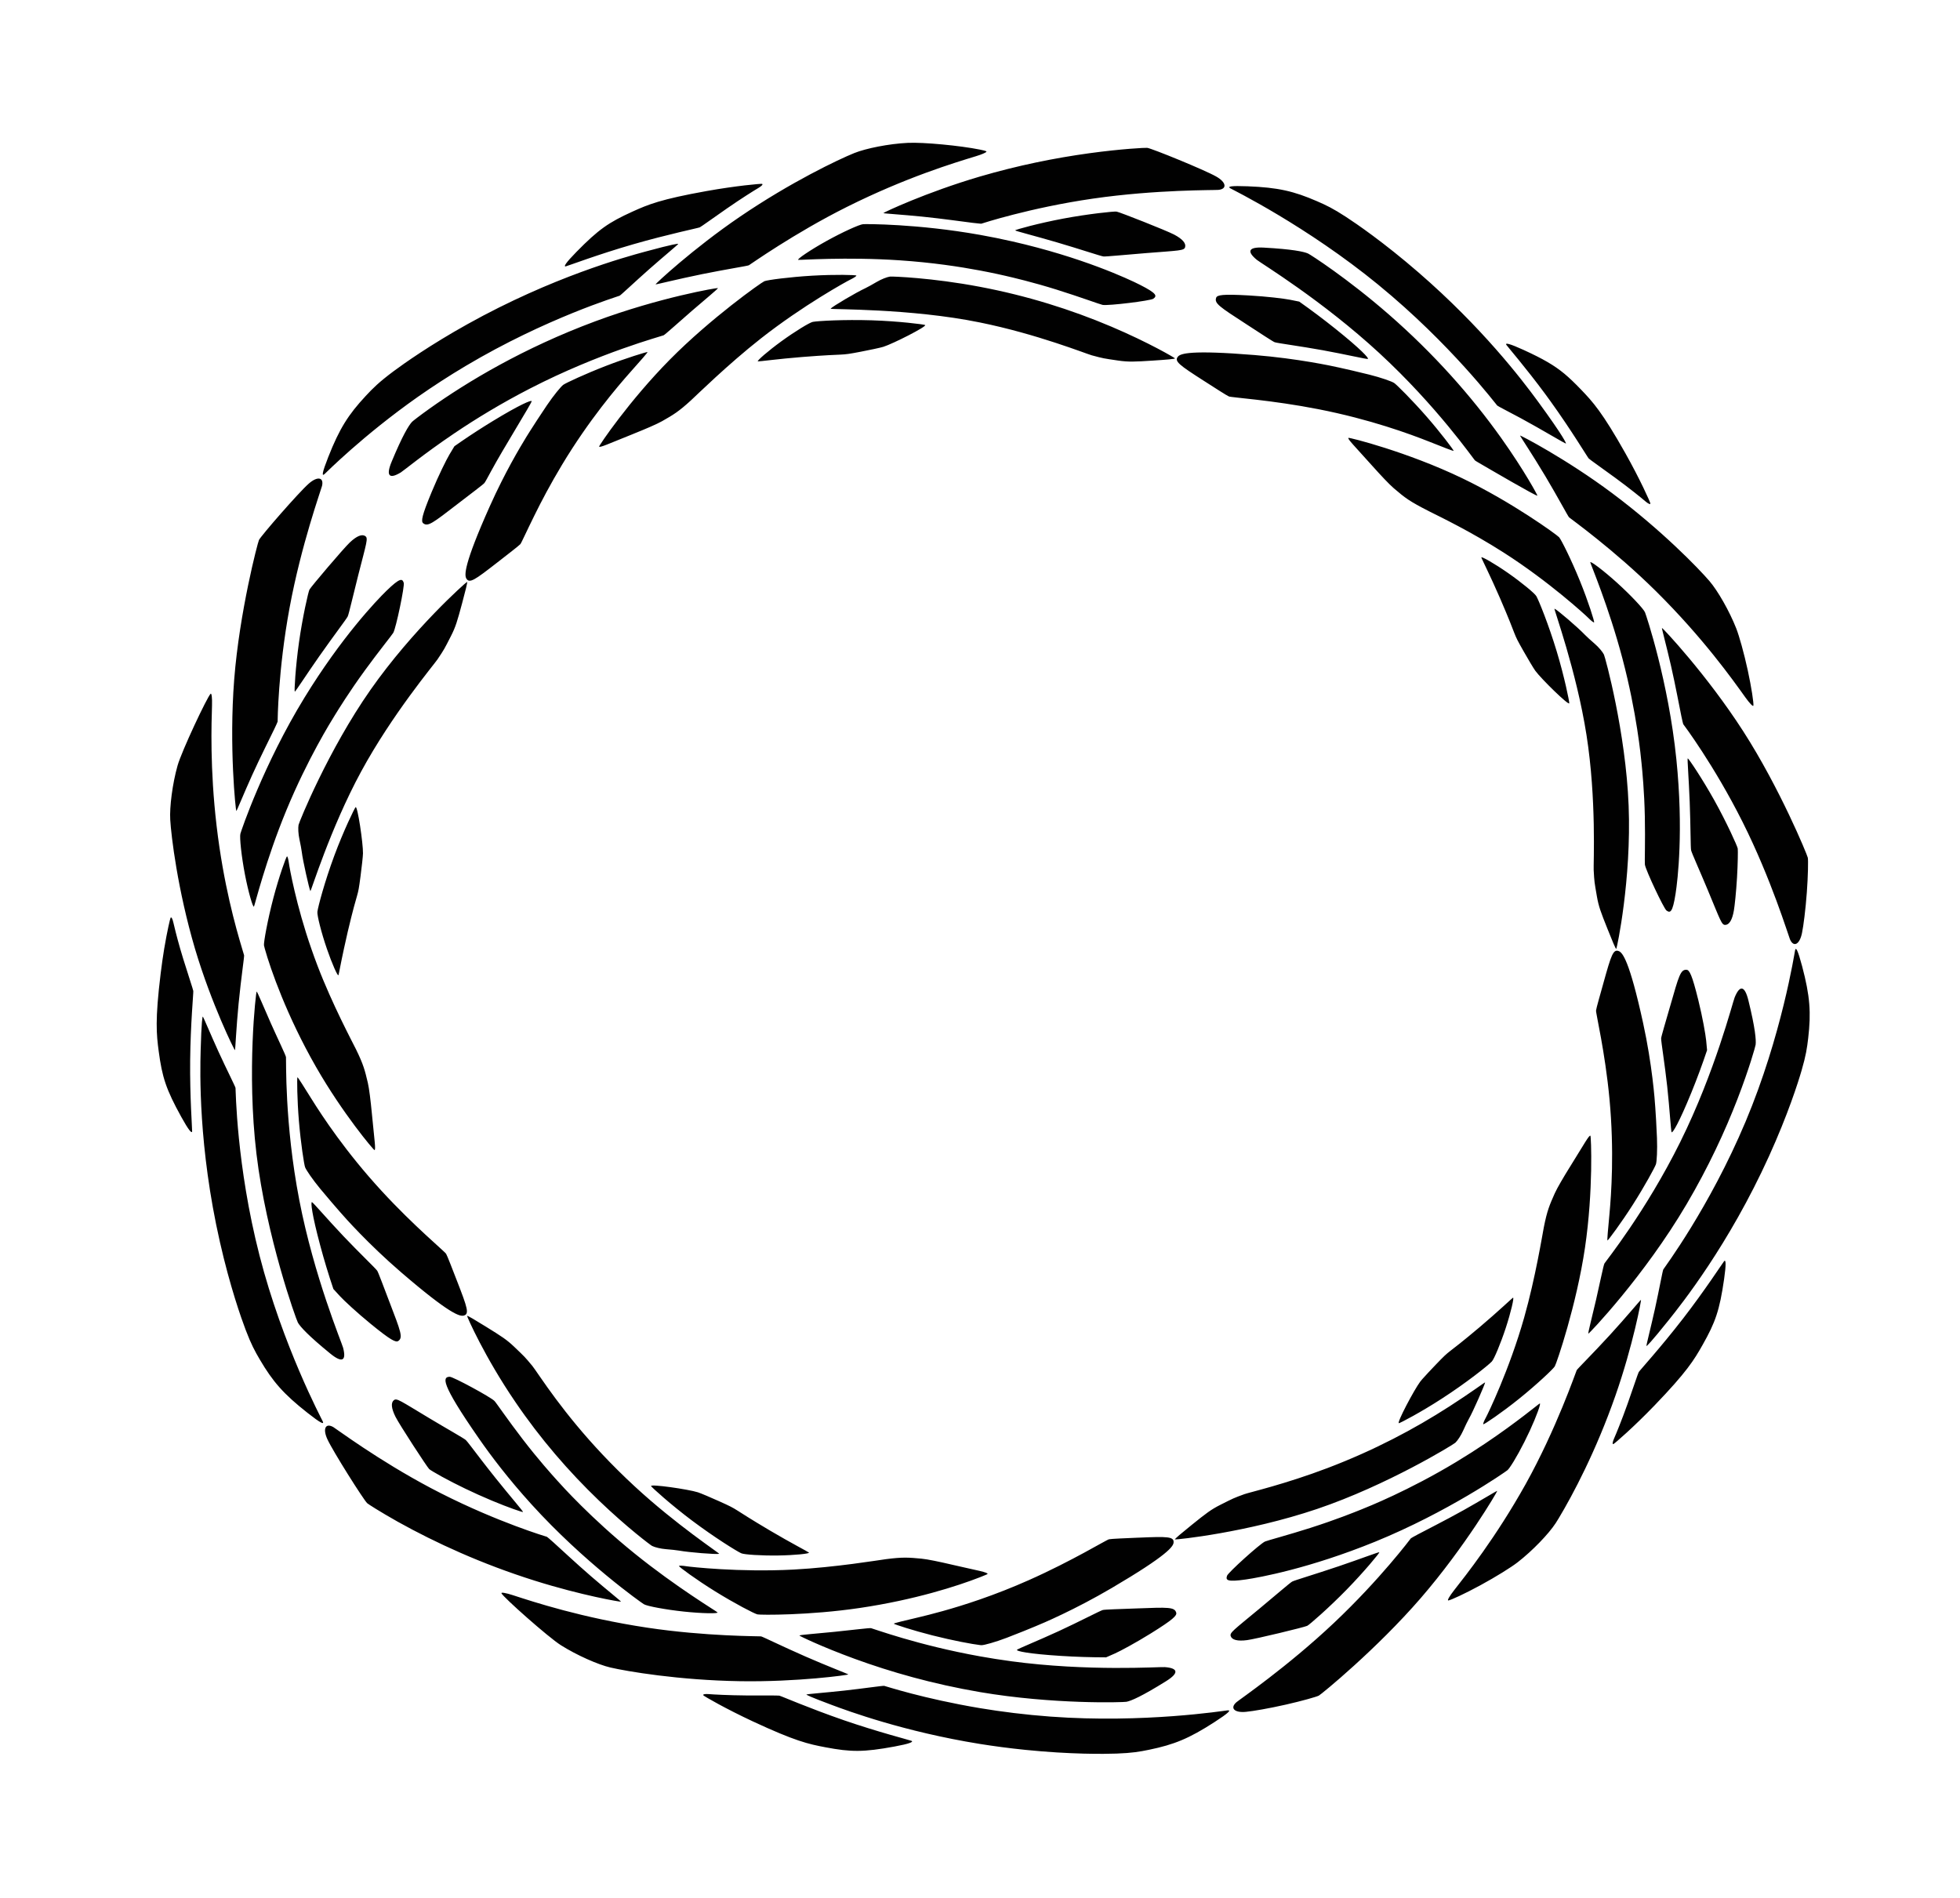<?xml version="1.0" encoding="UTF-8" standalone="no"?>
<!-- Created with Inkscape (http://www.inkscape.org/) -->

<svg
   width="193.483mm"
   height="187.349mm"
   viewBox="0 0 193.483 187.349"
   version="1.1"
   id="svg5"
   xml:space="preserve"
   xmlns="http://www.w3.org/2000/svg"
   xmlns:svg="http://www.w3.org/2000/svg"><defs
     id="defs2" /><g
     id="layer5"
     transform="translate(-6.492,16.5)"><path
       id="path402"
       style="fill:#010101;fill-opacity:1;fill-rule:evenodd;paint-order:markers stroke fill"
       d="m 129.382,130.987 c 0.438,-0.159 3.985,-0.975 8.168,-2.567 4.594,-1.748 8.553,-3.845 12.011,-6.074 2.157,-1.381 3.539,-2.429 3.535,-2.374 -0.017,0.198 -1.2,2.9 -1.607,3.603 -0.059,0.101 -0.149,0.28 -0.249,0.485 -0.104,0.216 -0.226,0.476 -0.326,0.7 -0.199,0.445 -0.538,0.964 -0.759,1.167 -0.208,0.191 -6.73,4.199 -13.637,6.533 -6.907,2.335 -13.918,3.05 -14.034,3.01 -0.074,-0.025 0.689,-0.657 1.652,-1.434 1.418,-1.144 1.904,-1.517 2.823,-1.98 1.319,-0.664 1.28,-0.655 2.422,-1.071 z M 164.79,80.487 c 0.76,-2.72 0.952,-3.321 1.51,-3.09 0.353,0.146 1.036,0.884 2.392,7.094 0.902,4.131 1.158,7.614 1.201,8.315 0.051,0.828 0.11,1.555 0.168,3.036 0.046,1.172 -0.015,2.325 -0.103,2.593 -0.097,0.292 -1.099,2.14 -2.279,3.989 -1.152,1.807 -2.401,3.478 -2.498,3.533 -0.061,0.034 0.055,-1.139 0.189,-2.596 0.18,-1.957 0.487,-6.196 0.003,-11.373 -0.438,-4.688 -1.358,-8.462 -1.326,-8.735 0.028,-0.241 0.399,-1.534 0.744,-2.765 z m -12.201,33.999 c 1.76,-1.484 3.188,-2.853 3.264,-2.878 0.129,-0.043 -0.209,1.428 -0.711,2.963 -0.509,1.555 -1.163,3.109 -1.386,3.34 -0.391,0.406 -2.537,2.118 -4.945,3.669 -2.079,1.35 -4.102,2.407 -4.226,2.417 -0.255,0.021 1.523,-3.337 2.112,-4.111 0.048,-0.063 0.12,-0.149 0.209,-0.251 0.282,-0.32 0.864,-0.942 1.311,-1.407 1.677,-1.744 0.708,-0.652 4.372,-3.741 z m 8.885,-15.8 c 1.454,-2.336 1.869,-3.118 2.014,-3.072 0.075,0.024 0.301,5.407 -0.533,11.057 -0.835,5.65 -2.802,11.424 -2.982,11.716 -0.167,0.272 -1.774,1.789 -3.519,3.194 -1.714,1.381 -3.472,2.565 -3.536,2.519 -0.045,-0.032 0.073,-0.333 0.259,-0.669 0.186,-0.337 2.32,-4.735 3.769,-9.844 1.12,-3.949 1.811,-8.251 1.947,-8.936 0.325,-1.639 0.557,-2.177 1.078,-3.345 0.234,-0.524 0.865,-1.597 1.502,-2.621 z m -25.577,35.629 c 2.455,-0.784 4.289,-1.525 4.971,-1.799 0.63,-0.253 4.703,-1.869 9.411,-4.715 1.011,-0.611 1.958,-1.219 2.845,-1.814 0,0 0,0 0,0 3.121,-2.095 5.274,-3.907 5.365,-3.937 0.15,-0.049 -0.313,1.244 -0.984,2.697 -0.694,1.503 -1.529,3.007 -2.01,3.662 -0.083,0.113 -0.15,0.191 -0.196,0.229 -0.247,0.2 -5.899,4.139 -13.057,7.056 -6.478,2.639 -11.422,3.535 -12.758,3.729 -1.92,0.278 -2,0.057 -1.864,-0.365 0.101,-0.315 3.233,-3.145 3.749,-3.381 0.224,-0.102 2.271,-0.64 4.528,-1.36 z m 35.471,-51.507 c 0.861,-3.011 1.018,-3.592 1.601,-3.574 0.297,0.01 0.553,0.486 1.171,2.989 0.428,1.732 0.717,3.4 0.778,3.999 0.032,0.316 0.062,0.633 0.089,0.95 -0.476,1.426 -0.996,2.829 -1.558,4.206 -1.203,2.947 -1.847,4.007 -1.941,3.895 -0.071,-0.085 -0.194,-2.303 -0.436,-4.522 -0.243,-2.219 -0.609,-4.433 -0.599,-4.74 0.007,-0.189 0.448,-1.644 0.894,-3.203 z m 1.003,13.405 c 3.429,-6.918 5.157,-13.756 5.36,-14.252 0.499,-1.219 0.987,-1.199 1.357,0.305 0.672,2.732 0.77,3.909 0.711,4.371 -0.023,0.18 -0.63,2.355 -1.795,5.368 -1.222,3.161 -2.855,6.695 -5.021,10.376 -4.171,7.089 -9.644,12.81 -9.695,12.776 -0.058,-0.038 0.375,-1.677 0.761,-3.352 0.387,-1.675 0.724,-3.384 0.824,-3.573 0.098,-0.185 4.07,-5.101 7.499,-12.019 z m -33.803,41.933 c 2.229,-0.755 4.055,-1.459 4.088,-1.408 0.037,0.059 -1.49,1.907 -3.227,3.687 -1.737,1.78 -3.684,3.479 -3.894,3.576 -0.31,0.144 -5.077,1.298 -5.939,1.411 -0.94,0.123 -1.485,-0.02 -1.611,-0.391 -0.119,-0.344 0.246,-0.569 2.828,-2.71 1.561,-1.294 3.022,-2.562 3.24,-2.68 0.244,-0.131 2.286,-0.731 4.515,-1.487 z m 26.822,-22.832 c 1.668,-1.82 3.009,-3.453 3.09,-3.494 0.061,-0.031 -0.781,4.483 -2.518,9.45 -1.916,5.482 -4.222,9.821 -5.599,12.11 0,0 0,0 0,0 -0.127,0.21 -0.23,0.375 -0.301,0.484 -0.69,1.06 -2.296,2.734 -3.767,3.872 -0.631,0.488 -2.112,1.415 -3.669,2.261 -1.516,0.825 -2.93,1.476 -3.161,1.498 -0.139,0.013 0.12,-0.432 0.559,-0.993 1.146,-1.462 4.115,-5.196 7.062,-10.47 3.047,-5.472 4.985,-11.142 5.051,-11.268 0.074,-0.14 1.585,-1.63 3.253,-3.451 z m -18.877,19.631 c 0.718,-0.385 2.681,-1.37 4.438,-2.352 1.757,-0.982 3.312,-1.945 3.341,-1.913 0.039,0.043 -3.184,5.535 -7.546,10.579 -4.361,5.044 -9.813,9.498 -10.065,9.631 -0.221,0.117 -1.661,0.527 -3.259,0.889 -1.641,0.372 -3.226,0.645 -3.937,0.713 -1.164,0.112 -1.594,-0.384 -0.934,-0.953 0.3,-0.259 5.03,-3.492 9.618,-7.822 4.588,-4.33 7.579,-8.33 7.597,-8.353 0.018,-0.024 0.354,-0.21 0.746,-0.42 z m 32.3,-40.727 c 3.569,-8.493 4.82,-16.614 4.881,-16.899 0.079,-0.368 0.269,-0.045 0.701,1.585 0.778,2.934 0.886,4.562 0.596,7.071 -0.114,0.986 -0.224,1.728 -0.655,3.206 -0.346,1.188 -1.347,4.346 -3.22,8.469 -3.971,8.742 -8.635,14.592 -9.884,16.155 -1.854,2.318 -2.183,2.587 -2.207,2.573 -0.043,-0.026 0.436,-1.851 0.844,-3.7 0.408,-1.85 0.745,-3.723 0.816,-3.858 0.075,-0.143 4.558,-6.108 8.127,-14.601 z m -6.207,19.488 c 2.204,-2.848 3.931,-5.52 4.081,-5.698 0.18,-0.213 0.212,0.301 7.6e-4,1.763 -0.447,3.095 -0.861,4.265 -2.121,6.493 -0.845,1.494 -1.55,2.66 -4.761,5.995 -2.037,2.116 -3.916,3.744 -4.041,3.795 -0.125,0.051 -0.096,-0.193 0.059,-0.541 0.191,-0.428 0.764,-1.818 1.344,-3.454 0.551,-1.555 1.009,-2.955 1.092,-3.106 0.083,-0.151 2.141,-2.398 4.345,-5.247 z m -113.553,4.65 c 0.097,0.117 0.34,0.475 0.736,1.045 1.837,2.668 4.726,6.552 9.358,10.834 4.134,3.821 8.431,6.633 8.339,6.657 -0.299,0.077 -3.035,-0.147 -3.955,-0.317 -0.228,-0.042 -0.844,-0.107 -1.315,-0.144 -0.487,-0.037 -1.093,-0.182 -1.359,-0.321 -0.152,-0.08 -2.465,-1.814 -5.245,-4.481 -2.967,-2.847 -5.793,-6.109 -8.257,-9.742 -3.021,-4.425 -4.756,-8.385 -4.755,-8.481 2.76e-4,-0.077 0.841,0.431 1.883,1.076 1.54,0.953 2.037,1.272 2.776,1.979 1.063,1.018 1.02,0.961 1.794,1.895 z m 59.828,16.942 c 2.874,-0.123 3.518,-0.116 3.462,0.486 -0.035,0.381 -0.58,1.234 -6.1,4.48 -3.691,2.17 -6.869,3.511 -7.542,3.785 -0.772,0.315 -1.439,0.601 -2.826,1.131 -1.097,0.419 -2.209,0.73 -2.491,0.732 -0.028,1.7e-4 -0.079,-0.004 -0.15,-0.012 -0.725,-0.083 -2.642,-0.434 -4.699,-0.956 -1.953,-0.495 -3.728,-1.081 -3.807,-1.152 -0.052,-0.047 1.097,-0.312 2.521,-0.651 0.957,-0.228 3.232,-0.79 5.985,-1.748 0,0 0,0 0,0 1.587,-0.55 3.19,-1.179 4.797,-1.893 4.318,-1.918 7.669,-3.988 7.941,-4.044 0.245,-0.05 1.604,-0.104 2.909,-0.16 z m -36.351,-0.686 c 2.001,1.184 3.769,2.095 3.819,2.159 0.083,0.108 -1.426,0.263 -3.052,0.286 -1.645,0.023 -3.341,-0.087 -3.634,-0.22 -0.468,-0.214 -2.649,-1.57 -4.845,-3.218 -2.118,-1.589 -3.999,-3.293 -4.054,-3.412 -0.108,-0.233 3.68,0.311 4.617,0.611 0.307,0.098 1.313,0.53 2.104,0.885 2.115,0.952 0.988,0.509 5.045,2.909 z m 17.903,3.344 c 1.353,0.317 2.249,0.497 2.801,0.631 0.54,0.132 0.75,0.216 0.751,0.291 2.2e-4,0.018 -0.269,0.137 -0.751,0.324 -2.214,0.864 -6.43,2.231 -11.869,3.036 -4.991,0.739 -9.802,0.7 -10.099,0.634 -0.311,-0.069 -2.274,-1.093 -4.181,-2.276 -1.875,-1.162 -3.586,-2.422 -3.565,-2.498 0.015,-0.053 0.339,-0.042 0.72,0.02 0.381,0.063 5.257,0.61 10.585,0.329 4.13,-0.218 8.418,-0.935 9.123,-1.027 1.661,-0.216 2.246,-0.169 3.521,-0.048 0.572,0.054 1.791,0.308 2.965,0.584 z M 58.095,125.586 c 1.557,2.027 2.897,3.51 3.381,4.047 0.482,0.536 3.34,3.737 7.662,7.228 4.154,3.356 8.106,5.712 8.181,5.811 0.104,0.137 -1.548,0.109 -3.318,-0.079 -1.791,-0.19 -3.63,-0.533 -3.948,-0.726 -0.271,-0.164 -5.894,-4.131 -11.088,-9.853 -2.324,-2.56 -4.029,-4.828 -5.177,-6.481 0,0 -10e-7,0 -10e-7,0 -3.918,-5.633 -3.58,-6.101 -2.901,-6.12 0.32,-0.009 4.034,1.995 4.418,2.39 0.089,0.091 0.417,0.558 0.913,1.248 0.522,0.728 1.13,1.562 1.878,2.536 z m 60.597,16.697 c 3.147,-0.12 3.751,-0.142 3.911,0.419 0.082,0.286 -0.299,0.672 -2.491,2.037 -1.516,0.944 -3.013,1.744 -3.56,1.99 -0.29,0.13 -0.581,0.258 -0.874,0.384 -1.504,-0.002 -3,-0.05 -4.486,-0.145 -3.179,-0.202 -4.39,-0.471 -4.314,-0.596 0.058,-0.095 2.121,-0.921 4.152,-1.859 2.031,-0.938 4.026,-1.987 4.323,-2.074 0.183,-0.054 1.71,-0.093 3.34,-0.156 z m -12.429,5.208 c 7.656,1.036 14.678,0.545 15.211,0.585 1.313,0.099 1.436,0.572 0.131,1.386 -2.382,1.487 -3.45,1.947 -3.912,2.036 -0.316,0.061 -7.244,0.272 -14.459,-0.956 0,0 0,0 0,0 -4.683,-0.8 -8.834,-1.993 -12.347,-3.275 -3.33,-1.215 -5.492,-2.277 -5.484,-2.31 0.017,-0.067 1.709,-0.188 3.42,-0.361 1.684,-0.17 3.469,-0.396 3.65,-0.367 0.179,0.029 4.602,1.679 10.761,2.784 0,0 0,0 0,0 0.974,0.175 1.984,0.335 3.029,0.476 z m -50.861,-18.089 c 1.469,1.838 2.758,3.312 2.721,3.36 -0.033,0.043 -1.412,-0.426 -3.092,-1.129 -1.806,-0.756 -3.534,-1.598 -4.911,-2.353 -0.71,-0.39 -1.193,-0.686 -1.263,-0.758 -0.24,-0.245 -2.926,-4.37 -3.318,-5.148 -0.427,-0.848 -0.471,-1.411 -0.163,-1.651 0.286,-0.225 0.616,0.052 3.492,1.778 1.763,1.058 3.401,1.973 3.607,2.158 0.071,0.064 0.259,0.302 0.538,0.665 0.646,0.841 1.31,1.728 2.389,3.078 z m 30.531,17.597 c 2.26,0.99 4.234,1.736 4.299,1.799 0.052,0.051 -5.05,0.758 -10.666,0.669 -6.079,-0.096 -11.221,-0.979 -12.823,-1.353 -1.219,-0.284 -3.328,-1.217 -4.89,-2.205 -1.244,-0.787 -5.665,-4.717 -5.858,-5.119 -0.06,-0.126 0.447,-0.036 1.124,0.184 2.047,0.666 6.81,2.236 13.266,3.208 5.768,0.868 11.099,0.838 11.231,0.859 0.157,0.024 2.057,0.967 4.317,1.957 z m -24.801,-11.23 c 0.608,0.542 2.207,2.047 3.729,3.361 1.522,1.314 2.952,2.447 2.932,2.485 -0.021,0.04 -3.875,-0.609 -8.567,-2.089 -5.17,-1.631 -9.712,-3.708 -13.462,-5.798 -1.786,-1.004 -2.933,-1.747 -3.023,-1.831 -0.349,-0.323 -3.377,-5.11 -3.93,-6.313 -0.492,-1.071 -0.164,-1.638 0.592,-1.197 0.324,0.189 4.422,3.261 9.619,6.013 0,0 0,0 0,0 0.329,0.174 0.662,0.346 0.999,0.517 5.651,2.868 10.432,4.288 10.461,4.296 0.028,0.009 0.319,0.261 0.65,0.556 z m 49.079,17.193 c 9.175,0.678 17.179,-0.591 17.465,-0.618 0.372,-0.035 0.121,0.242 -1.276,1.147 -2.525,1.634 -4.002,2.233 -6.459,2.74 -0.966,0.199 -1.692,0.325 -3.223,0.381 -1.217,0.044 -4.53,0.089 -9.019,-0.368 -1.606,-0.163 -3.097,-0.364 -4.465,-0.582 -7.509,-1.21 -13.068,-3.268 -14.596,-3.838 -2.234,-0.832 -2.546,-1.015 -2.541,-1.04 0.011,-0.049 1.888,-0.186 3.768,-0.393 1.88,-0.208 3.761,-0.489 3.912,-0.465 0.116,0.018 3.854,1.262 9.456,2.201 2.122,0.354 4.453,0.649 6.977,0.836 z m -20.442,0.349 c 3.397,1.171 6.478,1.955 6.694,2.041 0.26,0.103 -0.218,0.297 -1.668,0.564 -3.075,0.567 -4.305,0.55 -6.815,0.075 -1.695,-0.321 -2.991,-0.607 -7.178,-2.559 -2.648,-1.234 -4.787,-2.468 -4.875,-2.569 -0.088,-0.101 0.15,-0.154 0.527,-0.123 0.461,0.039 1.96,0.121 3.686,0.134 1.643,0.012 3.112,-0.01 3.281,0.019 0.169,0.029 2.952,1.246 6.348,2.417 z M 49.689,48.581 c -0.348,0.519 -4.479,5.431 -7.547,11.086 -3.067,5.655 -4.956,11.89 -5.012,11.799 -0.104,-0.168 -0.755,-3.042 -0.845,-3.85 -0.025,-0.227 -0.14,-0.836 -0.24,-1.294 -0.104,-0.476 -0.138,-1.094 -0.081,-1.388 0.054,-0.277 2.928,-7.38 7.107,-13.342 4.178,-5.961 9.409,-10.61 9.525,-10.645 0.074,-0.022 -0.17,0.93 -0.489,2.116 -0.47,1.75 -0.637,2.327 -1.104,3.24 -0.671,1.31 -0.639,1.27 -1.315,2.278 z m 1.921,61.383 c 1.034,2.662 1.236,3.267 0.65,3.412 -0.371,0.092 -1.351,-0.123 -6.19,-4.292 -3.229,-2.782 -5.529,-5.381 -5.998,-5.924 -0.546,-0.632 -1.029,-1.17 -1.976,-2.316 -0.748,-0.905 -1.398,-1.859 -1.49,-2.125 -0.1,-0.29 -0.424,-2.369 -0.606,-4.551 -0.178,-2.133 -0.194,-4.214 -0.15,-4.316 0.028,-0.064 0.644,0.938 1.419,2.175 1.051,1.679 3.354,5.194 6.899,9.045 3.199,3.476 6.224,5.968 6.364,6.207 0.125,0.214 0.61,1.478 1.078,2.686 z M 40.802,75.558 c -0.135,0.571 -0.254,1.109 -0.361,1.616 0,0 0,0 0,0 -0.32,1.466 -0.508,2.552 -0.542,2.601 -0.074,0.107 -0.64,-1.152 -1.134,-2.601 -0.551,-1.59 -0.984,-3.33 -0.941,-3.664 0.067,-0.514 0.712,-2.951 1.659,-5.511 0.911,-2.461 2.013,-4.73 2.112,-4.816 0.193,-0.168 0.747,3.588 0.729,4.56 -0.006,0.315 -0.129,1.396 -0.239,2.238 -0.319,2.449 -0.176,0.891 -1.284,5.578 z m 2.395,17.821 c 0.262,2.733 0.408,3.609 0.265,3.659 -0.07,0.024 -3.132,-3.601 -5.764,-8.194 -2.889,-5.04 -4.502,-9.671 -5.061,-11.67 -0.054,-0.193 -0.084,-0.316 -0.088,-0.358 -0.028,-0.321 0.357,-2.488 0.927,-4.655 0.559,-2.126 1.271,-4.119 1.35,-4.121 0.055,-9.53e-4 0.138,0.311 0.188,0.692 0.047,0.359 0.707,4.125 2.217,8.442 0,0 0,10e-7 0,10e-7 0.191,0.554 0.395,1.113 0.61,1.677 1.462,3.827 3.486,7.605 3.8,8.248 0.73,1.494 0.869,2.054 1.162,3.296 0.131,0.554 0.279,1.788 0.394,2.984 z M 42.474,49.732 c -1.512,2.079 -2.553,3.768 -2.938,4.391 -0.361,0.584 -2.676,4.287 -4.78,9.379 -2.036,4.926 -3.122,9.392 -3.194,9.493 -0.1,0.14 -0.561,-1.446 -0.896,-3.195 -0.339,-1.771 -0.537,-3.631 -0.444,-3.993 0.08,-0.307 2.282,-6.832 6.321,-13.428 3.661,-5.979 7.114,-9.596 8.085,-10.542 1.386,-1.351 1.582,-1.219 1.72,-0.798 0.102,0.309 -0.757,4.44 -1.032,4.929 -0.12,0.214 -1.452,1.851 -2.844,3.765 z m 2.471,62.316 c 1.125,2.935 1.344,3.497 0.865,3.831 -0.244,0.17 -0.733,-0.062 -2.732,-1.695 -1.383,-1.13 -2.621,-2.289 -3.03,-2.73 -0.216,-0.233 -0.431,-0.468 -0.645,-0.705 -0.481,-1.426 -0.915,-2.859 -1.3,-4.297 -0.826,-3.077 -0.957,-4.311 -0.815,-4.278 0.108,0.025 1.551,1.715 3.089,3.339 1.538,1.624 3.171,3.174 3.348,3.427 0.11,0.156 0.636,1.587 1.219,3.108 z m -8.913,-10.099 c 1.465,7.584 4.195,14.084 4.33,14.601 0.332,1.275 -0.074,1.547 -1.269,0.572 -2.178,-1.777 -2.961,-2.647 -3.194,-3.055 -0.179,-0.314 -3.114,-8.487 -4.09,-16.654 -0.976,-8.167 -0.046,-16.024 0.016,-16.028 0.069,-0.004 0.706,1.565 1.404,3.132 0.698,1.567 1.46,3.129 1.494,3.339 0.033,0.207 -0.155,6.508 1.31,14.092 z M 38.052,48.223 c -1.351,1.929 -2.405,3.58 -2.461,3.558 -0.065,-0.025 0.07,-2.421 0.418,-4.887 0.348,-2.466 0.92,-4.991 1.033,-5.193 0.166,-0.299 3.345,-4.047 3.977,-4.645 0.689,-0.653 1.215,-0.856 1.535,-0.63 0.298,0.209 0.13,0.605 -0.699,3.856 -0.508,1.992 -0.919,3.824 -1.038,4.074 -0.12,0.25 -1.413,1.939 -2.764,3.868 z M 30.05,82.521 c -0.24,2.459 -0.323,4.57 -0.363,4.651 -0.032,0.065 -2.321,-4.559 -3.942,-9.998 -1.726,-5.861 -2.35,-11.118 -2.448,-12.748 -0.076,-1.261 0.217,-3.559 0.723,-5.349 0.402,-1.423 2.93,-6.789 3.262,-7.087 0.104,-0.093 0.16,0.419 0.139,1.133 -0.051,1.731 -0.217,6.228 0.455,11.927 0.677,5.74 1.877,9.972 2.524,12.124 0.115,0.383 0.183,0.605 0.188,0.632 0.024,0.157 -0.297,2.256 -0.537,4.715 z m 3.497,-27.006 c -0.35,0.737 -1.346,2.695 -2.176,4.529 -0.83,1.833 -1.509,3.53 -1.551,3.522 -0.057,-0.011 -0.732,-6.341 -0.208,-13 0.524,-6.659 2.318,-13.5 2.444,-13.757 0.208,-0.425 3.914,-4.683 4.907,-5.558 0.883,-0.779 1.521,-0.628 1.317,0.223 -0.093,0.387 -2.051,5.802 -3.201,12.017 -1.15,6.216 -1.179,11.215 -1.18,11.244 -5.29e-4,0.03 -0.161,0.38 -0.351,0.781 z M 32.11,107.44 c 2.291,8.916 6.122,16.113 6.243,16.376 0.156,0.341 -0.189,0.195 -1.505,-0.84 -2.374,-1.867 -3.428,-3.085 -4.703,-5.254 -0.501,-0.852 -0.857,-1.505 -1.403,-2.94 -0.436,-1.147 -1.542,-4.268 -2.542,-8.675 -2.135,-9.404 -1.957,-16.809 -1.902,-18.859 0.08,-2.973 0.183,-3.389 0.211,-3.391 0.05,-0.005 0.765,1.746 1.554,3.47 0.789,1.724 1.653,3.42 1.678,3.571 0.027,0.159 0.079,7.626 2.37,16.542 z M 25.264,88.156 c -0.038,3.611 0.206,6.787 0.194,7.02 -0.015,0.279 -0.351,-0.111 -1.066,-1.406 -1.514,-2.738 -1.892,-3.934 -2.232,-6.478 -0.226,-1.693 -0.371,-3.087 0.193,-7.697 0.106,-0.87 0.224,-1.681 0.345,-2.42 0,0 0,0 0,0 0.296,-1.758 0.586,-2.993 0.635,-3.074 0.071,-0.116 0.192,0.099 0.273,0.472 0.069,0.319 0.322,1.356 0.679,2.602 0,0 0,0 0,0 0.095,0.328 0.195,0.66 0.298,0.995 0.49,1.587 0.965,2.987 0.99,3.159 0.024,0.171 -0.271,3.217 -0.309,6.828 z m 89,-69.58 c -0.545,-0.147 -5.418,-2.103 -11.03,-3.24 0,0 0,-1e-6 0,-1e-6 -6.867,-1.408 -14.829,-1.27 -14.752,-1.36 0.201,-0.236 2.565,-1.625 3.415,-2.016 0.21,-0.096 0.752,-0.397 1.158,-0.638 0.42,-0.249 0.998,-0.479 1.296,-0.518 0.2,-0.026 4.129,0.107 8.883,1.011 0,10e-7 0,10e-7 0,0 4.625,0.874 8.985,2.24 12.969,3.932 3.708,1.575 6.231,3.065 6.277,3.129 0.046,0.063 -0.941,0.141 -2.176,0.221 -1.818,0.119 -2.428,0.145 -3.446,-0.005 -1.461,-0.215 -1.421,-0.2 -2.594,-0.516 z M 55.603,39.012 c -2.245,1.748 -2.767,2.12 -3.075,1.601 -0.195,-0.329 -0.278,-1.34 2.32,-7.148 0.373,-0.834 0.754,-1.634 1.139,-2.399 0,0 0,-10e-7 0,-10e-7 1.325,-2.646 2.605,-4.67 2.827,-5.013 0.45,-0.697 0.835,-1.317 1.666,-2.544 0.658,-0.971 1.391,-1.862 1.621,-2.025 0.251,-0.178 2.154,-1.07 4.199,-1.861 1.998,-0.773 3.995,-1.382 4.106,-1.369 0.069,0.008 -0.719,0.886 -1.69,1.981 -1.296,1.46 -4.077,4.713 -6.75,9.159 -1.139,1.895 -2.021,3.573 -2.722,4.998 -0.805,1.622 -1.287,2.72 -1.388,2.828 -0.166,0.177 -1.237,1 -2.253,1.792 z m 30.068,-20.269 c -2.317,0.184 -4.288,0.457 -4.366,0.433 -0.13,-0.04 1.016,-1.036 2.331,-1.991 1.331,-0.966 2.781,-1.852 3.097,-1.911 0.505,-0.094 3.069,-0.241 5.811,-0.154 2.644,0.084 5.158,0.4 5.272,0.466 0.222,0.129 -3.185,1.857 -4.123,2.15 -0.307,0.096 -1.378,0.321 -2.227,0.484 -2.285,0.439 -1.089,0.15 -5.795,0.523 z m -16.592,7.563 c -2.56,1.022 -3.357,1.406 -3.445,1.282 -0.046,-0.064 2.97,-4.53 6.992,-8.598 4.022,-4.068 9.005,-7.597 9.323,-7.73 0.294,-0.122 2.489,-0.415 4.729,-0.546 2.202,-0.128 4.326,-0.082 4.352,-0.008 0.018,0.052 -0.253,0.23 -0.6,0.397 -0.347,0.168 -4.648,2.526 -8.844,5.823 -3.236,2.544 -6.367,5.623 -6.878,6.09 -1.236,1.131 -1.746,1.43 -2.86,2.063 -0.501,0.285 -1.647,0.776 -2.769,1.224 z M 110.851,12.109 c -2.459,-0.769 -4.384,-1.212 -5.101,-1.379 -0.159,-0.037 -1.187,-0.275 -2.516,-0.525 C 101.207,9.823 98.528,9.417 95.326,9.2 89.999,8.84 85.41,9.189 85.292,9.152 85.128,9.1 86.495,8.172 88.051,7.307 c 1.575,-0.876 3.277,-1.652 3.649,-1.677 0.271,-0.018 5.34,-0.046 11.534,1.056 0,4e-7 0,2e-7 0,2e-7 1.049,0.187 2.121,0.403 3.213,0.652 6.816,1.553 11.387,3.673 12.584,4.281 1.73,0.877 1.668,1.104 1.314,1.371 -0.264,0.199 -4.454,0.712 -5.01,0.609 -0.242,-0.045 -2.224,-0.782 -4.484,-1.489 z M 51.69,33.231 c -2.485,1.915 -2.96,2.289 -3.417,1.927 -0.233,-0.184 -0.153,-0.72 0.837,-3.102 0.686,-1.651 1.441,-3.164 1.748,-3.684 0.162,-0.274 0.326,-0.547 0.492,-0.819 0.237,-0.167 0.475,-0.332 0.713,-0.496 1.001,-0.686 2.015,-1.341 3.04,-1.967 2.719,-1.659 3.865,-2.129 3.874,-1.983 0.011,0.173 -2.807,4.681 -4.011,6.915 -0.335,0.62 -0.568,1.053 -0.652,1.159 -0.117,0.148 -1.338,1.059 -2.624,2.05 z m 7.151,-11.392 c -2.874,1.479 -5.374,3.004 -7.524,4.456 -3.01,2.035 -4.985,3.676 -5.254,3.84 -1.125,0.684 -1.504,0.376 -0.912,-1.051 1.078,-2.599 1.695,-3.604 2.019,-3.943 0.072,-0.076 0.697,-0.567 1.736,-1.309 3.718,-2.644 9.259,-5.981 16.361,-8.618 6.387,-2.371 12.081,-3.325 12.099,-3.276 0.025,0.065 -1.289,1.137 -2.589,2.263 -1.28,1.108 -2.61,2.319 -2.775,2.399 -0.189,0.091 -6.297,1.707 -13.16,5.239 z M 110.866,7.437 c -2.259,-0.663 -4.161,-1.135 -4.158,-1.195 0.003,-0.069 2.317,-0.707 4.764,-1.166 2.447,-0.459 5.018,-0.728 5.245,-0.687 0.336,0.061 4.901,1.861 5.671,2.264 0.839,0.44 1.202,0.871 1.092,1.247 -0.101,0.35 -0.528,0.323 -3.873,0.588 -2.021,0.16 -3.947,0.357 -4.192,0.328 -0.275,-0.033 -2.29,-0.716 -4.55,-1.379 z M 75.758,10.573 c -2.418,0.491 -4.461,1.016 -4.55,1.001 -0.071,-0.012 3.692,-3.525 8.335,-6.685 5.03,-3.424 9.739,-5.657 11.273,-6.276 1.163,-0.469 3.428,-0.92 5.279,-1.009 1.571,-0.076 5.187,0.272 7.14,0.666 0.33,0.067 0.551,0.125 0.617,0.162 0.095,0.054 -0.17,0.198 -0.617,0.357 0,0 0,0 0,0 -0.125,0.045 -0.264,0.091 -0.414,0.136 -2.071,0.632 -6.877,2.078 -12.725,5 -5.221,2.609 -9.561,5.703 -9.681,5.763 -0.142,0.07 -2.238,0.394 -4.656,0.884 z m 26.756,-5.074 c -0.81,-0.096 -2.986,-0.412 -4.989,-0.614 -2.003,-0.202 -3.825,-0.306 -3.831,-0.349 -0.006,-0.049 4.205,-2.044 9.539,-3.611 3.734,-1.092 7.378,-1.829 10.778,-2.296 3.206,-0.44 5.57,-0.555 5.731,-0.534 0.468,0.06 5.668,2.182 6.811,2.833 1.016,0.579 1.083,1.231 0.215,1.317 -0.395,0.039 -6.125,-0.043 -12.373,0.86 -6.248,0.904 -11,2.468 -11.029,2.477 -0.009,0.003 -0.057,6.062e-4 -0.133,-0.006 -0.151,-0.013 -0.427,-0.043 -0.72,-0.077 z M 52.473,19.619 c -1.675,0.996 -3.244,2.017 -4.711,3.043 0,0 -1e-6,1e-6 -1e-6,1e-6 -5.469,3.85 -9.066,7.49 -9.238,7.641 -0.281,0.247 -0.241,-0.124 0.372,-1.684 1.106,-2.811 1.976,-4.179 3.697,-6.03 0.714,-0.768 1.282,-1.34 2.726,-2.423 0,0 10e-7,0 10e-7,0 1.066,-0.792 3.643,-2.618 7.338,-4.675 8.363,-4.656 15.593,-6.626 17.499,-7.143 2.856,-0.776 3.279,-0.801 3.29,-0.775 0.019,0.046 -1.436,1.238 -2.854,2.489 -1.417,1.251 -2.794,2.561 -2.931,2.629 -0.145,0.071 -7.267,2.218 -15.188,6.928 z M 68.992,7.618 c -3.449,0.995 -6.414,2.121 -6.64,2.174 -0.271,0.064 0.008,-0.368 1.039,-1.419 2.186,-2.23 3.198,-2.921 5.522,-3.976 1.569,-0.712 2.791,-1.223 7.338,-2.038 2.875,-0.515 5.335,-0.738 5.465,-0.706 0.13,0.032 -0.034,0.213 -0.36,0.404 -0.4,0.234 -1.673,1.029 -3.092,2.013 -1.35,0.936 -2.538,1.799 -2.693,1.873 -0.155,0.073 -3.13,0.68 -6.579,1.675 z M 163.813,69.401 c -0.034,-0.618 0.29,-6.977 -0.708,-13.339 -0.998,-6.362 -3.262,-12.516 -3.163,-12.477 0.29,0.115 2.357,1.897 3.002,2.579 0.158,0.167 0.617,0.584 0.975,0.891 0.371,0.318 0.773,0.791 0.906,1.061 0.125,0.254 2.156,7.67 2.439,14.922 0.284,7.252 -1.147,14.039 -1.22,14.135 -0.047,0.062 -0.415,-0.84 -0.865,-1.968 -0.667,-1.671 -0.876,-2.214 -1.049,-3.219 -0.249,-1.447 -0.249,-1.373 -0.316,-2.585 z M 125.328,21.093 c -2.422,-1.554 -2.944,-1.93 -2.552,-2.391 0.248,-0.292 1.184,-0.674 7.57,-0.152 4.267,0.349 7.646,1.078 8.352,1.239 0.82,0.187 1.517,0.333 2.964,0.695 1.138,0.285 2.228,0.667 2.46,0.827 0.252,0.174 1.747,1.656 3.187,3.303 1.409,1.611 2.656,3.278 2.682,3.387 0.016,0.068 -1.075,-0.373 -2.433,-0.91 -1.85,-0.731 -5.771,-2.188 -10.921,-3.196 -4.643,-0.909 -8.58,-1.147 -8.836,-1.259 -0.23,-0.1 -1.373,-0.838 -2.473,-1.544 z m 29.209,21.391 c -0.916,-2.117 -1.811,-3.874 -1.813,-3.955 -0.004,-0.135 1.305,0.609 2.63,1.533 1.341,0.935 2.644,2.013 2.802,2.293 0.253,0.449 1.211,2.812 2.005,5.435 0.765,2.526 1.268,5.008 1.242,5.136 -0.051,0.251 -2.776,-2.419 -3.353,-3.211 -0.188,-0.259 -0.743,-1.198 -1.168,-1.946 -1.171,-2.061 -0.461,-0.931 -2.344,-5.286 z M 141.985,29.518 c -1.831,-2.047 -2.47,-2.665 -2.385,-2.791 0.046,-0.068 5.824,1.379 11.229,3.981 0,0 0,1e-6 0,1e-6 4.886,2.34 9.354,5.584 9.571,5.828 0.213,0.239 1.201,2.213 2.047,4.291 0.831,2.04 1.468,4.065 1.406,4.114 -0.044,0.034 -0.299,-0.166 -0.569,-0.44 -0.27,-0.275 -3.882,-3.594 -8.352,-6.45 -3.267,-2.088 -6.261,-3.52 -7.323,-4.055 -2.019,-1.028 -2.398,-1.333 -3.539,-2.307 -0.433,-0.369 -1.284,-1.276 -2.085,-2.172 z m 26.879,34.633 c -0.053,-2.557 -0.251,-4.54 -0.322,-5.263 -0.069,-0.702 -0.472,-5.007 -1.886,-10.363 -1.362,-5.162 -3.175,-9.392 -3.178,-9.515 -0.004,-0.172 1.317,0.821 2.637,2.016 1.337,1.21 2.619,2.574 2.762,2.919 0.122,0.293 2.315,6.827 3.099,14.518 0.713,6.992 0.134,11.902 -0.078,13.259 -0.297,1.907 -0.535,1.917 -0.897,1.665 -0.261,-0.182 -2.058,-3.991 -2.133,-4.537 -0.033,-0.242 0.044,-2.34 -0.005,-4.699 z M 129.503,15.49 c -2.643,-1.713 -3.149,-2.043 -2.958,-2.594 0.098,-0.28 0.631,-0.377 3.21,-0.231 1.782,0.101 3.468,0.307 4.056,0.421 0.312,0.061 0.624,0.123 0.936,0.188 1.229,0.866 2.425,1.766 3.586,2.696 2.485,1.991 3.323,2.905 3.189,2.963 -0.102,0.044 -2.265,-0.462 -4.466,-0.861 -2.202,-0.399 -4.438,-0.689 -4.731,-0.788 -0.181,-0.062 -1.453,-0.907 -2.822,-1.794 z m 13.164,2.881 C 136.995,13.136 130.975,9.492 130.562,9.153 c -1.016,-0.837 -0.845,-1.294 0.69,-1.209 2.803,0.155 3.939,0.392 4.369,0.585 0.232,0.104 3.9,2.463 7.972,6.016 4.419,3.857 8.123,8.02 11.104,12.212 2.292,3.226 3.59,5.651 3.563,5.675 -0.095,0.08 -4.639,-2.577 -5.885,-3.302 -0.156,-0.091 -0.259,-0.157 -0.293,-0.19 -0.149,-0.147 -3.742,-5.332 -9.414,-10.568 z m 30.626,44.309 c -0.091,-2.351 -0.254,-4.302 -0.195,-4.319 0.067,-0.019 1.411,1.967 2.624,4.142 1.213,2.174 2.279,4.535 2.312,4.765 0.026,0.186 0.012,1.474 -0.071,2.87 -0.085,1.434 -0.227,2.758 -0.31,3.242 -0.16,0.937 -0.459,1.416 -0.85,1.426 -0.364,0.011 -0.463,-0.411 -1.753,-3.506 -0.79,-1.897 -1.566,-3.602 -1.622,-3.873 -0.055,-0.271 -0.043,-2.395 -0.135,-4.746 z m -14.279,-32.217 c -1.266,-2.122 -2.452,-3.875 -2.468,-3.964 -0.013,-0.072 4.572,2.31 9.088,5.684 4.885,3.65 8.534,7.427 9.606,8.676 0.82,0.955 1.972,2.959 2.65,4.686 0.29,0.74 0.763,2.421 1.139,4.153 0.365,1.688 0.594,3.231 0.55,3.459 -0.026,0.137 -0.381,-0.237 -0.796,-0.817 -1.245,-1.742 -4.168,-5.865 -8.807,-10.462 -4.152,-4.115 -8.497,-7.212 -8.592,-7.306 -0.113,-0.111 -1.104,-1.987 -2.369,-4.109 z m 13.445,23.689 c -0.168,-0.798 -0.563,-2.96 -1.012,-4.922 -0.449,-1.962 -0.934,-3.724 -0.895,-3.743 0.052,-0.025 4.421,4.599 8.034,10.218 3.613,5.619 6.311,12.188 6.366,12.47 0.048,0.248 0.024,1.76 -0.097,3.414 -0.125,1.702 -0.331,3.31 -0.479,4.024 -0.24,1.163 -0.841,1.423 -1.187,0.613 -0.158,-0.369 -1.837,-5.918 -4.673,-11.573 -2.836,-5.655 -5.846,-9.643 -5.864,-9.667 -0.018,-0.024 -0.102,-0.399 -0.194,-0.834 z M 142.577,11.63 c -7.107,-5.819 -14.379,-9.394 -14.629,-9.537 -0.324,-0.185 0.041,-0.268 1.703,-0.203 3.005,0.117 4.555,0.477 6.855,1.476 0.904,0.393 1.569,0.707 2.851,1.542 1.022,0.665 3.748,2.529 7.153,5.478 6.287,5.443 10.172,10.528 11.774,12.709 2.646,3.62 2.816,4.17 2.792,4.191 -0.046,0.041 -2.489,-1.44 -4.45,-2.497 0,0 0,-1e-6 0,-1e-6 -1.225,-0.658 -2.252,-1.175 -2.337,-1.257 -0.116,-0.112 -4.605,-6.081 -11.712,-11.9 z m 16.951,11.45 c -0.176,-0.244 -0.351,-0.484 -0.525,-0.721 0,0 0,0 0,0 -1.925,-2.599 -3.691,-4.636 -3.809,-4.814 -0.154,-0.233 0.348,-0.119 1.694,0.497 1.972,0.902 3.052,1.538 4.037,2.354 0.489,0.409 1.003,0.901 1.617,1.539 1.193,1.239 2.123,2.264 4.396,6.301 1.443,2.563 2.459,4.827 2.471,4.96 0.013,0.134 -0.213,0.036 -0.5,-0.212 -0.353,-0.304 -1.522,-1.255 -2.921,-2.281 -1.331,-0.976 -2.542,-1.819 -2.663,-1.942 -0.121,-0.123 -1.682,-2.744 -3.797,-5.682 z"
       class="UnoptimicedTransforms" /></g></svg>
